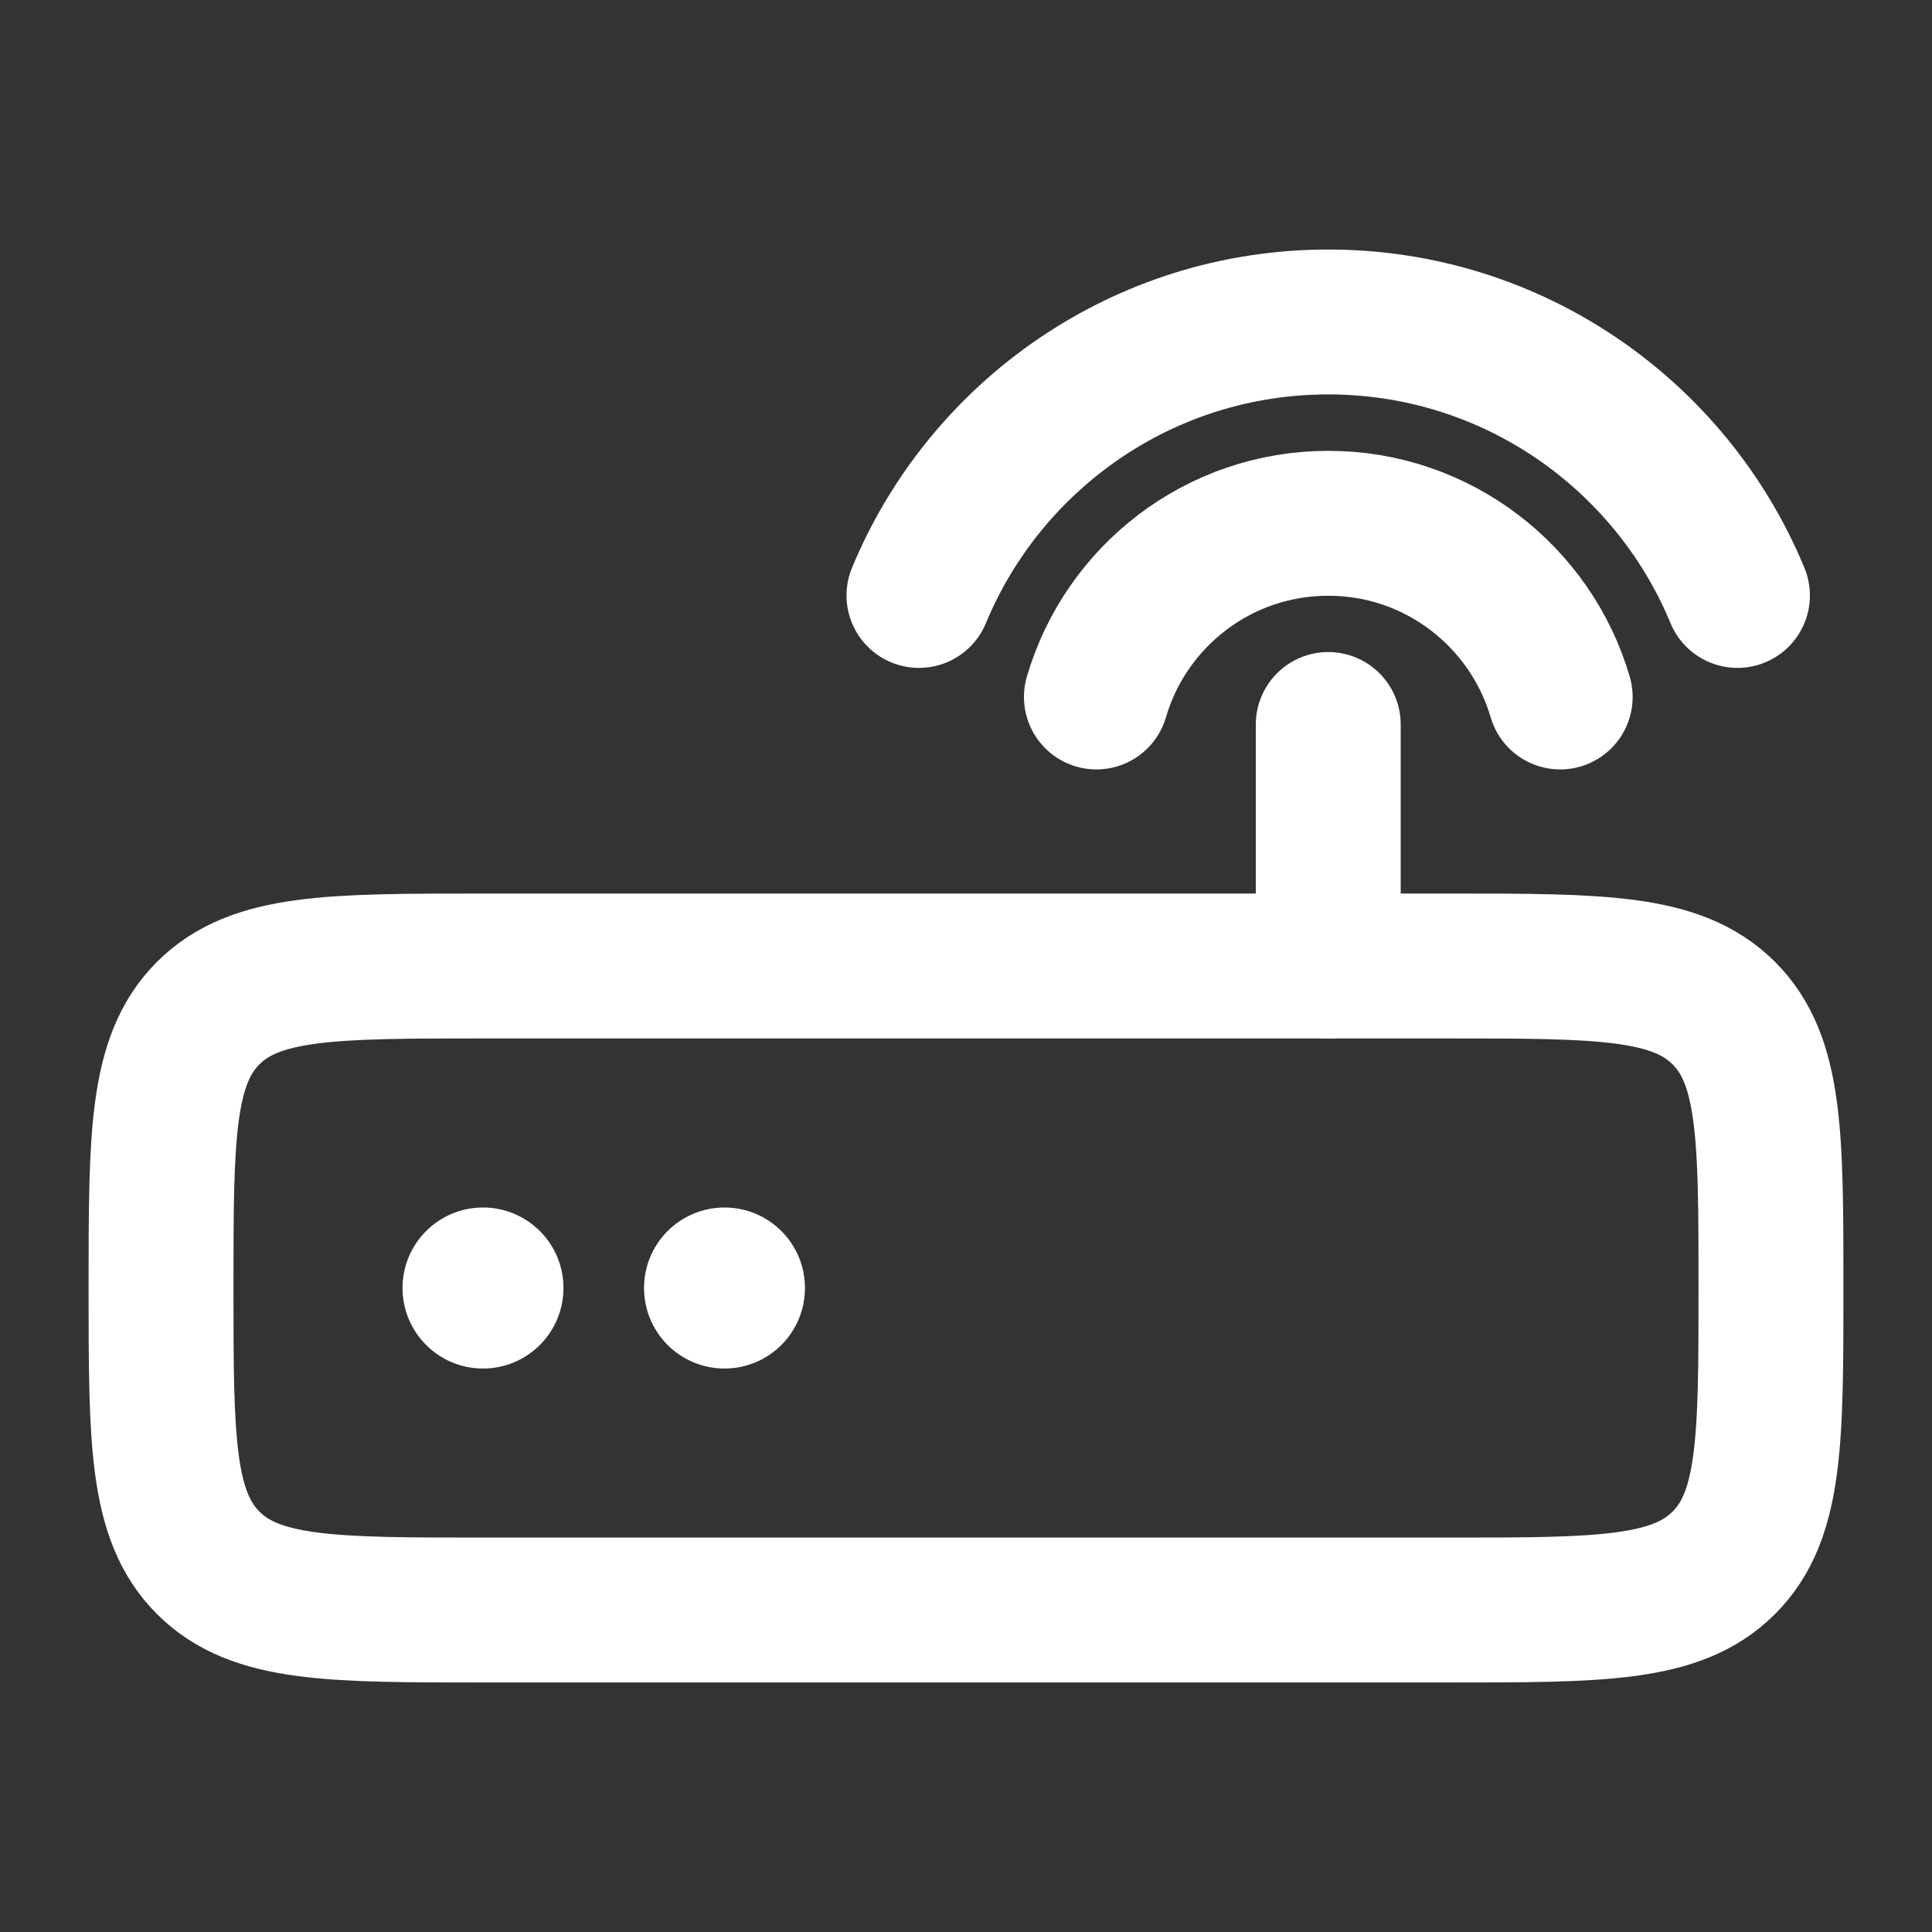 <svg width="20" height="20" viewBox="0 0 20 20" fill="none" xmlns="http://www.w3.org/2000/svg">
<rect x="0" y="0" width="20" height="20" fill="#333333" stroke="none"/>
<path d="M17.986 6.164C17.298 4.502 15.66 3.333 13.75 3.333C11.839 3.333 10.202 4.502 9.513 6.164" stroke="white" stroke-width="1.5" stroke-linecap="round"/>
<path d="M16.151 7.215C15.847 6.176 14.887 5.417 13.75 5.417C12.613 5.417 11.653 6.176 11.35 7.215" stroke="white" stroke-width="1.5" stroke-linecap="round"/>
<path d="M5.833 13.333C5.833 13.794 5.46 14.167 5 14.167C4.54 14.167 4.167 13.794 4.167 13.333C4.167 12.873 4.54 12.5 5 12.5C5.46 12.5 5.833 12.873 5.833 13.333Z" fill="white"/>
<path d="M8.333 13.333C8.333 13.794 7.96 14.167 7.5 14.167C7.04 14.167 6.667 13.794 6.667 13.333C6.667 12.873 7.04 12.5 7.5 12.5C7.96 12.5 8.333 12.873 8.333 13.333Z" fill="white"/>
<path d="M1.667 13.333C1.667 11.762 1.667 10.976 2.155 10.488C2.643 10 3.429 10 5 10H15C16.571 10 17.357 10 17.845 10.488C18.333 10.976 18.333 11.762 18.333 13.333C18.333 14.905 18.333 15.69 17.845 16.178C17.357 16.667 16.571 16.667 15 16.667H5C3.429 16.667 2.643 16.667 2.155 16.178C1.667 15.69 1.667 14.905 1.667 13.333Z" stroke="white" stroke-width="1.5"/>
<path d="M13.75 10L13.75 7.5" stroke="white" stroke-width="1.5" stroke-linecap="round"/>
</svg>
